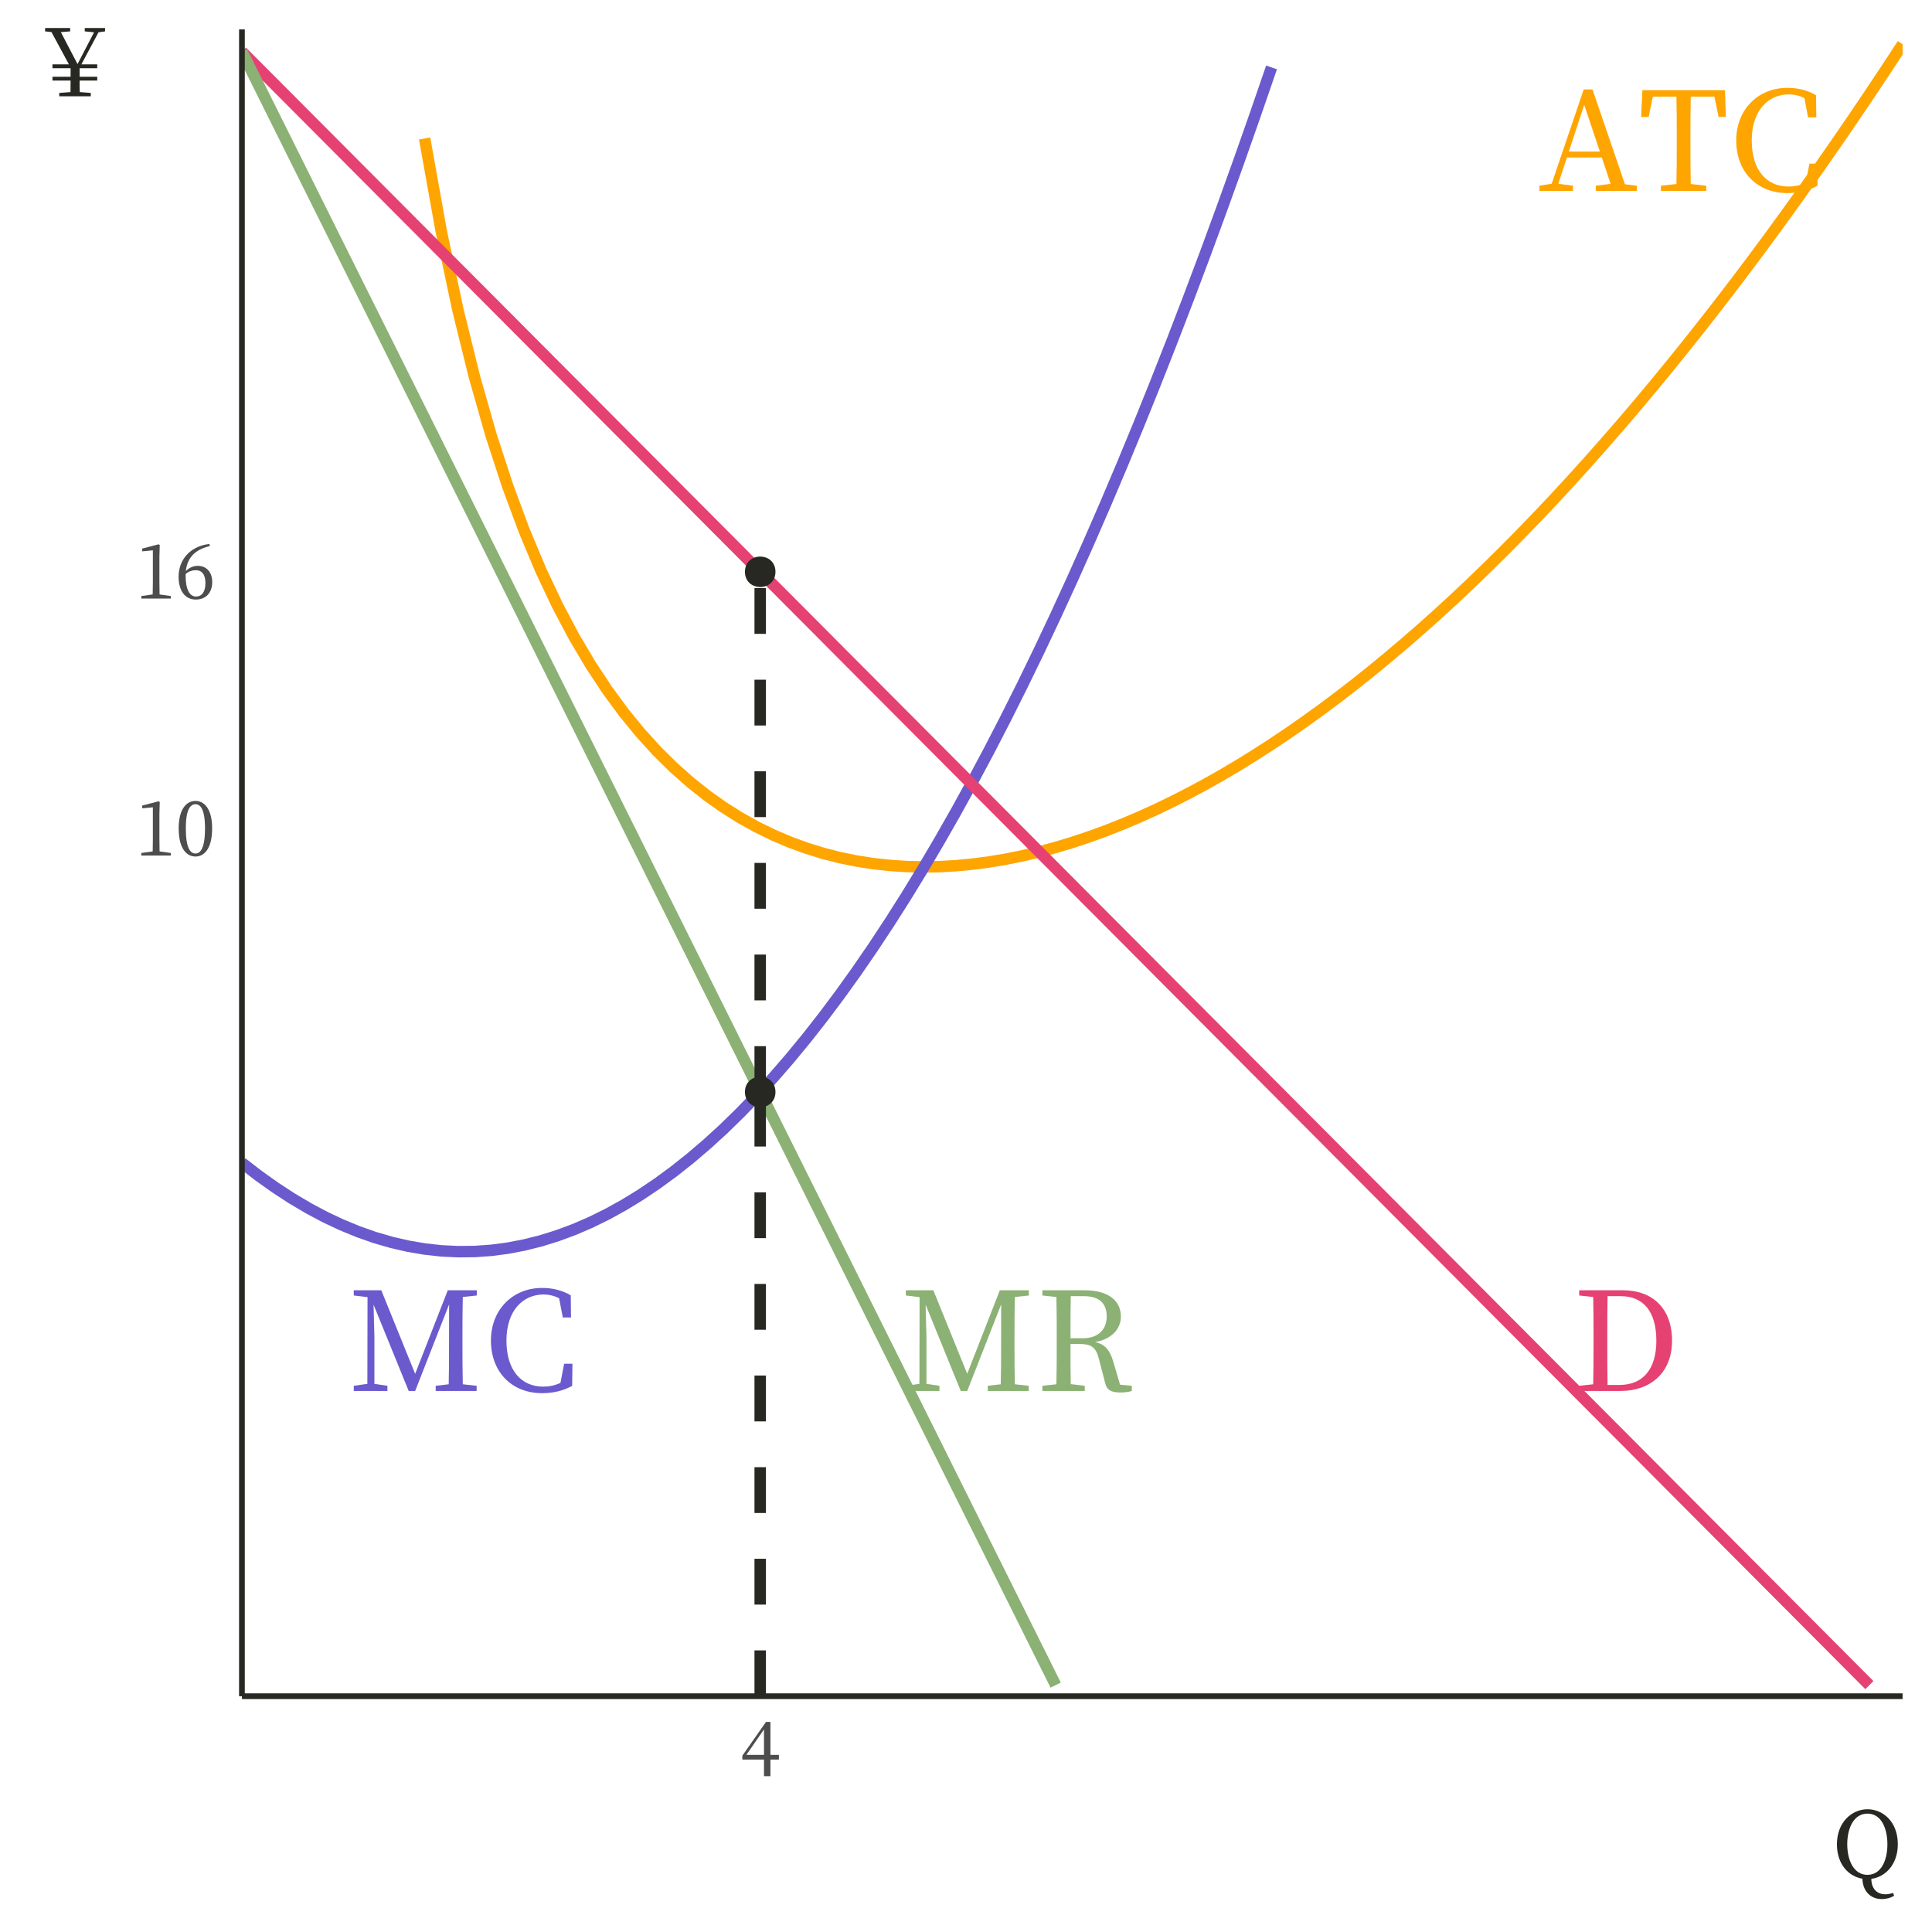 <?xml version="1.0" encoding="UTF-8"?>
<svg xmlns="http://www.w3.org/2000/svg" xmlns:xlink="http://www.w3.org/1999/xlink" width="360pt" height="360pt" viewBox="0 0 360 360" version="1.1">
<defs>
<g>
<symbol overflow="visible" id="glyph0-0">
<path style="stroke:none;" d="M 2.562 3.078 L 23.047 3.078 L 23.047 -22.531 L 2.562 -22.531 Z M 12.812 -10.781 L 4.656 -21.25 L 20.953 -21.25 Z M 13.625 -9.734 L 21.766 -20.203 L 21.766 0.75 Z M 4.656 1.797 L 12.812 -8.688 L 20.953 1.797 Z M 3.844 -20.203 L 11.984 -9.734 L 3.844 0.75 Z M 3.844 -20.203 "/>
</symbol>
<symbol overflow="visible" id="glyph0-1">
<path style="stroke:none;" d="M 5.688 -7.328 L 8.547 -16.031 L 11.469 -7.328 Z M 16.141 -1.234 L 10.094 -18.906 L 8.453 -18.906 L 2.484 -1.328 L 0.203 -0.969 L 0.203 0 L 6.453 0 L 6.453 -0.969 L 3.719 -1.328 L 5.328 -6.219 L 11.828 -6.219 L 13.469 -1.312 L 10.703 -0.969 L 10.703 0 L 18.344 0 L 18.344 -0.969 Z M 16.141 -1.234 "/>
</symbol>
<symbol overflow="visible" id="glyph0-2">
<path style="stroke:none;" d="M 14.219 -17.547 L 15 -13.781 L 16.359 -13.781 L 16.188 -18.766 L 0.797 -18.766 L 0.562 -13.781 L 1.969 -13.781 L 2.734 -17.547 L 7.141 -17.547 C 7.203 -15.078 7.203 -12.578 7.203 -10.062 L 7.203 -8.688 C 7.203 -6.172 7.203 -3.719 7.141 -1.281 L 4.25 -0.969 L 4.25 0 L 12.703 0 L 12.703 -0.969 L 9.812 -1.281 C 9.75 -3.734 9.75 -6.219 9.75 -8.688 L 9.75 -10.062 C 9.75 -12.578 9.75 -15.078 9.812 -17.547 Z M 14.219 -17.547 "/>
</symbol>
<symbol overflow="visible" id="glyph0-3">
<path style="stroke:none;" d="M 15 -5.078 L 14.312 -1.516 C 13.234 -1 12.141 -0.812 11.094 -0.812 C 7.062 -0.812 4.25 -3.797 4.25 -9.406 C 4.25 -14.984 7.328 -17.984 11.188 -17.984 C 12.141 -17.984 13.094 -17.766 14.062 -17.281 L 14.75 -13.703 L 16.281 -13.703 L 16.234 -17.828 C 14.391 -18.906 12.5 -19.203 10.891 -19.203 C 5.406 -19.203 1.359 -15.141 1.359 -9.406 C 1.359 -3.562 5.219 0.406 10.891 0.406 C 12.875 0.406 14.75 0 16.5 -0.953 L 16.547 -5.078 Z M 15 -5.078 "/>
</symbol>
<symbol overflow="visible" id="glyph0-4">
<path style="stroke:none;" d="M 24 -17.797 L 24 -18.766 L 18.594 -18.766 L 12.516 -3.203 L 6.203 -18.766 L 1.078 -18.766 L 1.078 -17.797 L 3.641 -17.484 L 3.609 -1.328 L 1.078 -0.969 L 1.078 0 L 7.344 0 L 7.344 -0.969 L 4.922 -1.328 L 4.922 -10.219 C 4.922 -10.344 4.812 -13.625 4.766 -16.078 L 11.312 0 L 12.516 0 L 18.844 -16.141 L 18.828 -8.609 C 18.828 -6.141 18.828 -3.688 18.766 -1.25 L 16.344 -0.969 L 16.344 0 L 23.969 0 L 23.969 -0.969 L 21.391 -1.25 C 21.328 -3.734 21.328 -6.219 21.328 -8.688 L 21.328 -10.062 C 21.328 -12.578 21.328 -15.078 21.391 -17.516 Z M 24 -17.797 "/>
</symbol>
<symbol overflow="visible" id="glyph0-5">
<path style="stroke:none;" d="M 6.531 -1.125 C 6.484 -3.656 6.484 -6.219 6.484 -9.062 L 6.484 -10.031 C 6.484 -12.625 6.484 -15.188 6.531 -17.672 L 8.969 -17.672 C 13.219 -17.672 15.625 -14.781 15.625 -9.375 C 15.625 -4.172 13.219 -1.125 8.734 -1.125 Z M 1.25 -18.766 L 1.25 -17.797 L 3.859 -17.516 C 3.922 -15.062 3.922 -12.547 3.922 -10.031 L 3.922 -9.062 C 3.922 -6.219 3.922 -3.719 3.859 -1.25 L 1.25 -0.969 L 1.25 0 L 8.906 0 C 14.5 0 18.547 -3.359 18.547 -9.375 C 18.547 -15.422 14.875 -18.766 9.422 -18.766 Z M 1.25 -18.766 "/>
</symbol>
<symbol overflow="visible" id="glyph0-6">
<path style="stroke:none;" d="M 6.484 -9.828 C 6.484 -12.734 6.484 -15.188 6.531 -17.672 L 8.969 -17.672 C 11.906 -17.672 13.234 -16.281 13.234 -13.875 C 13.234 -11.547 11.75 -9.828 8.766 -9.828 Z M 15.719 -1.172 L 14.422 -5.578 C 13.781 -7.734 12.828 -8.734 11.062 -9.109 C 14.266 -9.688 15.875 -11.656 15.875 -13.859 C 15.875 -16.953 13.375 -18.766 9.109 -18.766 L 1.25 -18.766 L 1.25 -17.797 L 3.859 -17.516 C 3.922 -15.062 3.922 -12.578 3.922 -10.062 L 3.922 -8.688 C 3.922 -6.172 3.922 -3.719 3.859 -1.25 L 1.25 -0.969 L 1.25 0 L 9.141 0 L 9.141 -0.969 L 6.531 -1.281 C 6.484 -3.688 6.484 -6.141 6.484 -8.766 L 7.969 -8.766 C 10.297 -8.766 11.219 -8.25 11.781 -5.969 L 12.938 -1.516 C 13.234 -0.203 14.031 0.281 15.781 0.281 C 16.641 0.281 17.359 0.172 17.906 0 L 17.906 -0.969 Z M 15.719 -1.172 "/>
</symbol>
<symbol overflow="visible" id="glyph1-0">
<path style="stroke:none;" d="M 1.359 1.625 L 12.234 1.625 L 12.234 -11.969 L 1.359 -11.969 Z M 6.797 -5.719 L 2.469 -11.281 L 11.125 -11.281 Z M 7.234 -5.172 L 11.547 -10.719 L 11.547 0.391 Z M 2.469 0.953 L 6.797 -4.609 L 11.125 0.953 Z M 2.031 -10.719 L 6.359 -5.172 L 2.031 0.391 Z M 2.031 -10.719 "/>
</symbol>
<symbol overflow="visible" id="glyph1-1">
<path style="stroke:none;" d="M 4.516 -0.766 C 4.5 -1.547 4.484 -2.359 4.484 -3.141 L 4.484 -7.812 L 4.547 -9.969 L 4.344 -10.109 L 1.281 -9.312 L 1.281 -8.797 L 3.266 -8.984 L 3.266 -3.141 C 3.266 -2.359 3.25 -1.547 3.234 -0.766 L 1.109 -0.469 L 1.109 0 L 6.609 0 L 6.609 -0.469 Z M 4.516 -0.766 "/>
</symbol>
<symbol overflow="visible" id="glyph1-2">
<path style="stroke:none;" d="M 1.938 -5.062 C 1.938 -8.625 2.797 -9.562 3.75 -9.562 C 4.656 -9.562 5.516 -8.625 5.516 -5.062 C 5.516 -1.359 4.656 -0.375 3.75 -0.375 C 2.797 -0.375 1.938 -1.344 1.938 -5.062 Z M 3.75 -10.172 C 2.141 -10.172 0.609 -8.781 0.609 -5.062 C 0.609 -1.203 2.141 0.188 3.75 0.188 C 5.312 0.188 6.844 -1.203 6.844 -5.062 C 6.844 -8.781 5.312 -10.172 3.75 -10.172 Z M 3.75 -10.172 "/>
</symbol>
<symbol overflow="visible" id="glyph1-3">
<path style="stroke:none;" d="M 1.906 -4.562 C 2.484 -5.094 3.188 -5.281 3.812 -5.281 C 4.875 -5.281 5.594 -4.547 5.594 -2.875 C 5.594 -1.203 4.875 -0.375 3.859 -0.375 C 2.641 -0.375 1.906 -1.688 1.906 -4.266 Z M 6.328 -10.172 C 2.656 -9.734 0.594 -7.156 0.594 -4.078 C 0.594 -1.406 1.828 0.188 3.812 0.188 C 5.609 0.188 6.859 -1 6.859 -3.094 C 6.859 -4.922 5.781 -6.094 4.156 -6.094 C 3.344 -6.094 2.562 -5.75 1.938 -5.109 C 2.203 -7.547 3.578 -9.109 6.422 -9.781 Z M 6.328 -10.172 "/>
</symbol>
<symbol overflow="visible" id="glyph1-4">
<path style="stroke:none;" d="M 1.156 -3.969 L 4.438 -8.719 L 4.438 -3.969 Z M 7.219 -3.969 L 5.641 -3.969 L 5.641 -10.109 L 4.812 -10.109 L 0.406 -3.812 L 0.406 -3.094 L 4.438 -3.094 L 4.438 0 L 5.641 0 L 5.641 -3.094 L 7.219 -3.094 Z M 7.219 -3.969 "/>
</symbol>
<symbol overflow="visible" id="glyph2-0">
<path style="stroke:none;" d="M 1.703 2.047 L 15.297 2.047 L 15.297 -14.953 L 1.703 -14.953 Z M 8.5 -7.156 L 3.094 -14.109 L 13.906 -14.109 Z M 9.047 -6.453 L 14.453 -13.406 L 14.453 0.5 Z M 3.094 1.188 L 8.5 -5.766 L 13.906 1.188 Z M 2.547 -13.406 L 7.953 -6.453 L 2.547 0.5 Z M 2.547 -13.406 "/>
</symbol>
<symbol overflow="visible" id="glyph2-1">
<path style="stroke:none;" d="M 2.828 -6.234 C 2.828 -9.156 4 -11.938 6.594 -11.938 C 9.188 -11.938 10.312 -9.156 10.312 -6.234 C 10.312 -3.297 9.188 -0.531 6.594 -0.531 C 4 -0.531 2.828 -3.297 2.828 -6.234 Z M 11.375 2.859 C 10.797 3.016 10.359 3.094 9.938 3.094 C 8.344 3.094 7.344 2.062 7.312 0.219 C 9.969 -0.141 12.25 -2.484 12.25 -6.234 C 12.25 -10.438 9.484 -12.75 6.594 -12.75 C 3.672 -12.75 0.906 -10.312 0.906 -6.234 C 0.906 -2.469 3.094 -0.234 5.656 0.188 C 5.688 2.234 6.938 3.984 9.281 3.984 C 10.047 3.984 10.906 3.781 11.562 3.359 Z M 11.375 2.859 "/>
</symbol>
<symbol overflow="visible" id="glyph2-2">
<path style="stroke:none;" d="M 14.094 -12.094 L 14.094 -12.719 L 10.312 -12.719 L 10.312 -12.094 L 12.047 -11.922 L 8.969 -6 L 5.859 -11.953 L 7.594 -12.094 L 7.594 -12.719 L 2.922 -12.719 L 2.922 -12.094 L 4.109 -11.969 L 7.359 -5.953 L 4.297 -5.953 L 4.297 -5.234 L 7.672 -5.234 L 7.672 -3.641 L 4.297 -3.641 L 4.297 -2.922 L 7.672 -2.922 C 7.672 -2.172 7.672 -1.672 7.656 -0.781 L 5.562 -0.625 L 5.562 0 L 11.438 0 L 11.438 -0.625 L 9.391 -0.781 C 9.344 -1.656 9.344 -2.172 9.359 -2.922 L 12.641 -2.922 L 12.641 -3.641 L 9.359 -3.641 L 9.359 -5.234 L 12.641 -5.234 L 12.641 -5.953 L 9.688 -5.953 L 12.875 -11.922 Z M 14.094 -12.094 "/>
</symbol>
</g>
<clipPath id="clip1">
  <path d="M 78 7 L 354.52 7 L 354.52 163 L 78 163 Z M 78 7 "/>
</clipPath>
<clipPath id="clip2">
  <path d="M 45.082 11 L 238 11 L 238 235 L 45.082 235 Z M 45.082 11 "/>
</clipPath>
<clipPath id="clip3">
  <path d="M 45.082 8 L 350 8 L 350 316 L 45.082 316 Z M 45.082 8 "/>
</clipPath>
<clipPath id="clip4">
  <path d="M 45.082 8 L 198 8 L 198 316 L 45.082 316 Z M 45.082 8 "/>
</clipPath>
<clipPath id="clip5">
  <path d="M 140 202 L 143 202 L 143 316.066 L 140 316.066 Z M 140 202 "/>
</clipPath>
</defs>
<g id="surface9169">
<rect x="0" y="0" width="360" height="360" style="fill:rgb(100%,100%,100%);fill-opacity:1;stroke:none;"/>
<g clip-path="url(#clip1)" clip-rule="nonzero">
<path style="fill:none;stroke-width:2.134;stroke-linecap:butt;stroke-linejoin:round;stroke:rgb(100%,64.706%,0%);stroke-opacity:1;stroke-miterlimit:10;" d="M 79.121 25.805 L 82.215 43.062 L 85.309 57.688 L 88.406 70.227 L 91.5 81.086 L 94.594 90.566 L 97.688 98.902 L 100.781 106.277 L 103.875 112.828 L 106.973 118.672 L 110.066 123.898 L 113.16 128.586 L 116.254 132.797 L 119.348 136.578 L 122.441 139.98 L 125.539 143.035 L 128.633 145.777 L 131.727 148.234 L 134.82 150.426 L 137.914 152.375 L 141.008 154.098 L 144.102 155.609 L 147.199 156.926 L 150.293 158.055 L 153.387 159.012 L 156.48 159.801 L 159.574 160.434 L 162.668 160.918 L 165.766 161.258 L 168.859 161.461 L 171.953 161.535 L 175.047 161.484 L 178.141 161.309 L 181.234 161.016 L 184.332 160.609 L 187.426 160.094 L 190.52 159.469 L 193.613 158.738 L 196.707 157.906 L 199.801 156.977 L 202.895 155.949 L 205.992 154.824 L 209.086 153.605 L 212.18 152.297 L 215.273 150.898 L 218.367 149.41 L 221.461 147.836 L 224.559 146.172 L 227.652 144.426 L 230.746 142.598 L 233.84 140.684 L 236.934 138.691 L 240.027 136.617 L 243.125 134.461 L 246.219 132.23 L 249.312 129.918 L 252.406 127.527 L 255.5 125.062 L 258.594 122.52 L 261.688 119.902 L 264.785 117.211 L 267.879 114.445 L 270.973 111.602 L 274.066 108.688 L 277.16 105.699 L 280.254 102.641 L 283.352 99.508 L 286.445 96.305 L 289.539 93.031 L 292.633 89.684 L 295.727 86.266 L 298.82 82.777 L 301.918 79.219 L 305.012 75.594 L 308.105 71.895 L 311.199 68.129 L 314.293 64.293 L 317.387 60.387 L 320.484 56.414 L 323.578 52.375 L 326.672 48.266 L 329.766 44.086 L 332.859 39.84 L 335.953 35.527 L 339.047 31.148 L 342.145 26.699 L 345.238 22.188 L 348.332 17.605 L 351.426 12.957 L 354.52 8.238 "/>
</g>
<g style="fill:rgb(100%,64.706%,0%);fill-opacity:1;">
  <use xlink:href="#glyph0-1" x="286.645" y="35.57"/>
  <use xlink:href="#glyph0-2" x="305.236" y="35.57"/>
  <use xlink:href="#glyph0-3" x="322.162" y="35.57"/>
</g>
<g clip-path="url(#clip2)" clip-rule="nonzero">
<path style="fill:none;stroke-width:2.134;stroke-linecap:butt;stroke-linejoin:round;stroke:rgb(41.569%,35.294%,80.392%);stroke-opacity:1;stroke-miterlimit:10;" d="M 45.082 216.68 L 48.18 219.07 L 51.273 221.273 L 54.367 223.293 L 57.461 225.125 L 60.555 226.773 L 63.648 228.23 L 66.742 229.504 L 69.84 230.594 L 72.934 231.492 L 76.027 232.207 L 79.121 232.734 L 82.215 233.078 L 85.309 233.23 L 88.406 233.203 L 91.5 232.984 L 94.594 232.582 L 97.688 231.988 L 100.781 231.215 L 103.875 230.25 L 106.973 229.102 L 110.066 227.766 L 113.16 226.246 L 116.254 224.535 L 119.348 222.641 L 122.441 220.559 L 125.539 218.293 L 128.633 215.84 L 131.727 213.199 L 134.82 210.375 L 137.914 207.359 L 141.008 204.16 L 144.102 200.777 L 147.199 197.203 L 150.293 193.445 L 153.387 189.5 L 156.48 185.371 L 159.574 181.055 L 162.668 176.551 L 165.766 171.859 L 168.859 166.984 L 171.953 161.922 L 175.047 156.672 L 178.141 151.238 L 181.234 145.617 L 184.332 139.809 L 187.426 133.812 L 190.52 127.633 L 193.613 121.266 L 196.707 114.711 L 199.801 107.973 L 202.895 101.047 L 205.992 93.934 L 209.086 86.637 L 212.18 79.152 L 215.273 71.48 L 218.367 63.621 L 221.461 55.578 L 224.559 47.348 L 227.652 38.93 L 230.746 30.328 L 233.84 21.535 L 236.934 12.562 "/>
</g>
<g style="fill:rgb(41.569%,35.294%,80.392%);fill-opacity:1;">
  <use xlink:href="#glyph0-4" x="64.844" y="259.191"/>
  <use xlink:href="#glyph0-3" x="90.118" y="259.191"/>
</g>
<g clip-path="url(#clip3)" clip-rule="nonzero">
<path style="fill:none;stroke-width:2.134;stroke-linecap:butt;stroke-linejoin:round;stroke:rgb(90.196%,25.49%,45.098%);stroke-opacity:1;stroke-miterlimit:10;" d="M 45.082 9.621 L 48.18 12.727 L 63.648 28.254 L 66.742 31.363 L 69.84 34.469 L 85.309 49.996 L 88.406 53.102 L 94.594 59.312 L 97.688 62.422 L 103.875 68.633 L 106.973 71.738 L 122.441 87.266 L 125.539 90.371 L 128.633 93.48 L 144.102 109.008 L 147.199 112.113 L 153.387 118.324 L 156.48 121.434 L 162.668 127.645 L 165.766 130.75 L 181.234 146.277 L 184.332 149.383 L 187.426 152.492 L 202.895 168.02 L 205.992 171.125 L 215.273 180.441 L 218.367 183.551 L 221.461 186.656 L 224.559 189.762 L 240.027 205.289 L 243.125 208.395 L 246.219 211.5 L 249.312 214.609 L 261.688 227.031 L 264.785 230.137 L 277.16 242.559 L 280.254 245.668 L 283.352 248.773 L 298.82 264.301 L 301.918 267.406 L 308.105 273.617 L 311.199 276.727 L 317.387 282.938 L 320.484 286.043 L 339.047 304.676 L 342.145 307.785 L 348.332 313.996 "/>
</g>
<g clip-path="url(#clip4)" clip-rule="nonzero">
<path style="fill:none;stroke-width:2.134;stroke-linecap:butt;stroke-linejoin:round;stroke:rgb(54.51%,69.412%,45.49%);stroke-opacity:1;stroke-miterlimit:10;" d="M 45.082 9.621 L 48.18 15.832 L 54.367 28.254 L 57.461 34.469 L 66.742 53.102 L 69.84 59.312 L 72.934 65.527 L 85.309 90.371 L 88.406 96.586 L 97.688 115.219 L 100.781 121.434 L 103.875 127.645 L 106.973 133.855 L 113.16 146.277 L 116.254 152.492 L 122.441 164.914 L 125.539 171.125 L 128.633 177.336 L 131.727 183.551 L 144.102 208.395 L 147.199 214.609 L 159.574 239.453 L 162.668 245.668 L 165.766 251.879 L 175.047 270.512 L 178.141 276.727 L 181.234 282.938 L 184.332 289.148 L 190.52 301.57 L 193.613 307.785 L 196.707 313.996 "/>
</g>
<g style="fill:rgb(90.196%,25.49%,45.098%);fill-opacity:1;">
  <use xlink:href="#glyph0-5" x="293.012" y="259.191"/>
</g>
<g style="fill:rgb(54.51%,69.412%,45.49%);fill-opacity:1;">
  <use xlink:href="#glyph0-4" x="167.711" y="259.191"/>
  <use xlink:href="#glyph0-6" x="192.986" y="259.191"/>
</g>
<path style="fill-rule:nonzero;fill:rgb(15.294%,15.686%,13.333%);fill-opacity:1;stroke-width:0.709;stroke-linecap:round;stroke-linejoin:round;stroke:rgb(15.294%,15.686%,13.333%);stroke-opacity:1;stroke-miterlimit:10;" d="M 144.141 203.473 C 144.141 206.793 139.164 206.793 139.164 203.473 C 139.164 200.156 144.141 200.156 144.141 203.473 "/>
<g clip-path="url(#clip5)" clip-rule="nonzero">
<path style="fill:none;stroke-width:2.134;stroke-linecap:butt;stroke-linejoin:round;stroke:rgb(15.294%,15.686%,13.333%);stroke-opacity:1;stroke-dasharray:8.536,8.536;stroke-miterlimit:10;" d="M 141.652 316.066 L 141.652 203.473 "/>
</g>
<path style="fill-rule:nonzero;fill:rgb(15.294%,15.686%,13.333%);fill-opacity:1;stroke-width:0.709;stroke-linecap:round;stroke-linejoin:round;stroke:rgb(15.294%,15.686%,13.333%);stroke-opacity:1;stroke-miterlimit:10;" d="M 144.141 106.547 C 144.141 109.863 139.164 109.863 139.164 106.547 C 139.164 103.23 144.141 103.23 144.141 106.547 "/>
<path style="fill:none;stroke-width:2.134;stroke-linecap:butt;stroke-linejoin:round;stroke:rgb(15.294%,15.686%,13.333%);stroke-opacity:1;stroke-dasharray:8.536,8.536;stroke-miterlimit:10;" d="M 141.652 203.473 L 141.652 106.547 "/>
<path style="fill:none;stroke-width:1.067;stroke-linecap:butt;stroke-linejoin:round;stroke:rgb(15.294%,15.686%,13.333%);stroke-opacity:1;stroke-miterlimit:10;" d="M 45.082 316.066 L 45.082 5.48 "/>
<g style="fill:rgb(30.196%,30.196%,30.196%);fill-opacity:1;">
  <use xlink:href="#glyph1-1" x="25.219" y="159.414"/>
  <use xlink:href="#glyph1-2" x="32.685" y="159.414"/>
</g>
<g style="fill:rgb(30.196%,30.196%,30.196%);fill-opacity:1;">
  <use xlink:href="#glyph1-1" x="25.219" y="111.531"/>
  <use xlink:href="#glyph1-3" x="32.685" y="111.531"/>
</g>
<path style="fill:none;stroke-width:1.067;stroke-linecap:butt;stroke-linejoin:round;stroke:rgb(15.294%,15.686%,13.333%);stroke-opacity:1;stroke-miterlimit:10;" d="M 45.082 316.066 L 354.52 316.066 "/>
<g style="fill:rgb(30.196%,30.196%,30.196%);fill-opacity:1;">
  <use xlink:href="#glyph1-4" x="137.918" y="330.965"/>
</g>
<g style="fill:rgb(15.294%,15.686%,13.333%);fill-opacity:1;">
  <use xlink:href="#glyph2-1" x="341.379" y="349.879"/>
</g>
<g style="fill:rgb(15.294%,15.686%,13.333%);fill-opacity:1;">
  <use xlink:href="#glyph2-2" x="5.48" y="17.941"/>
</g>
</g>
</svg>

